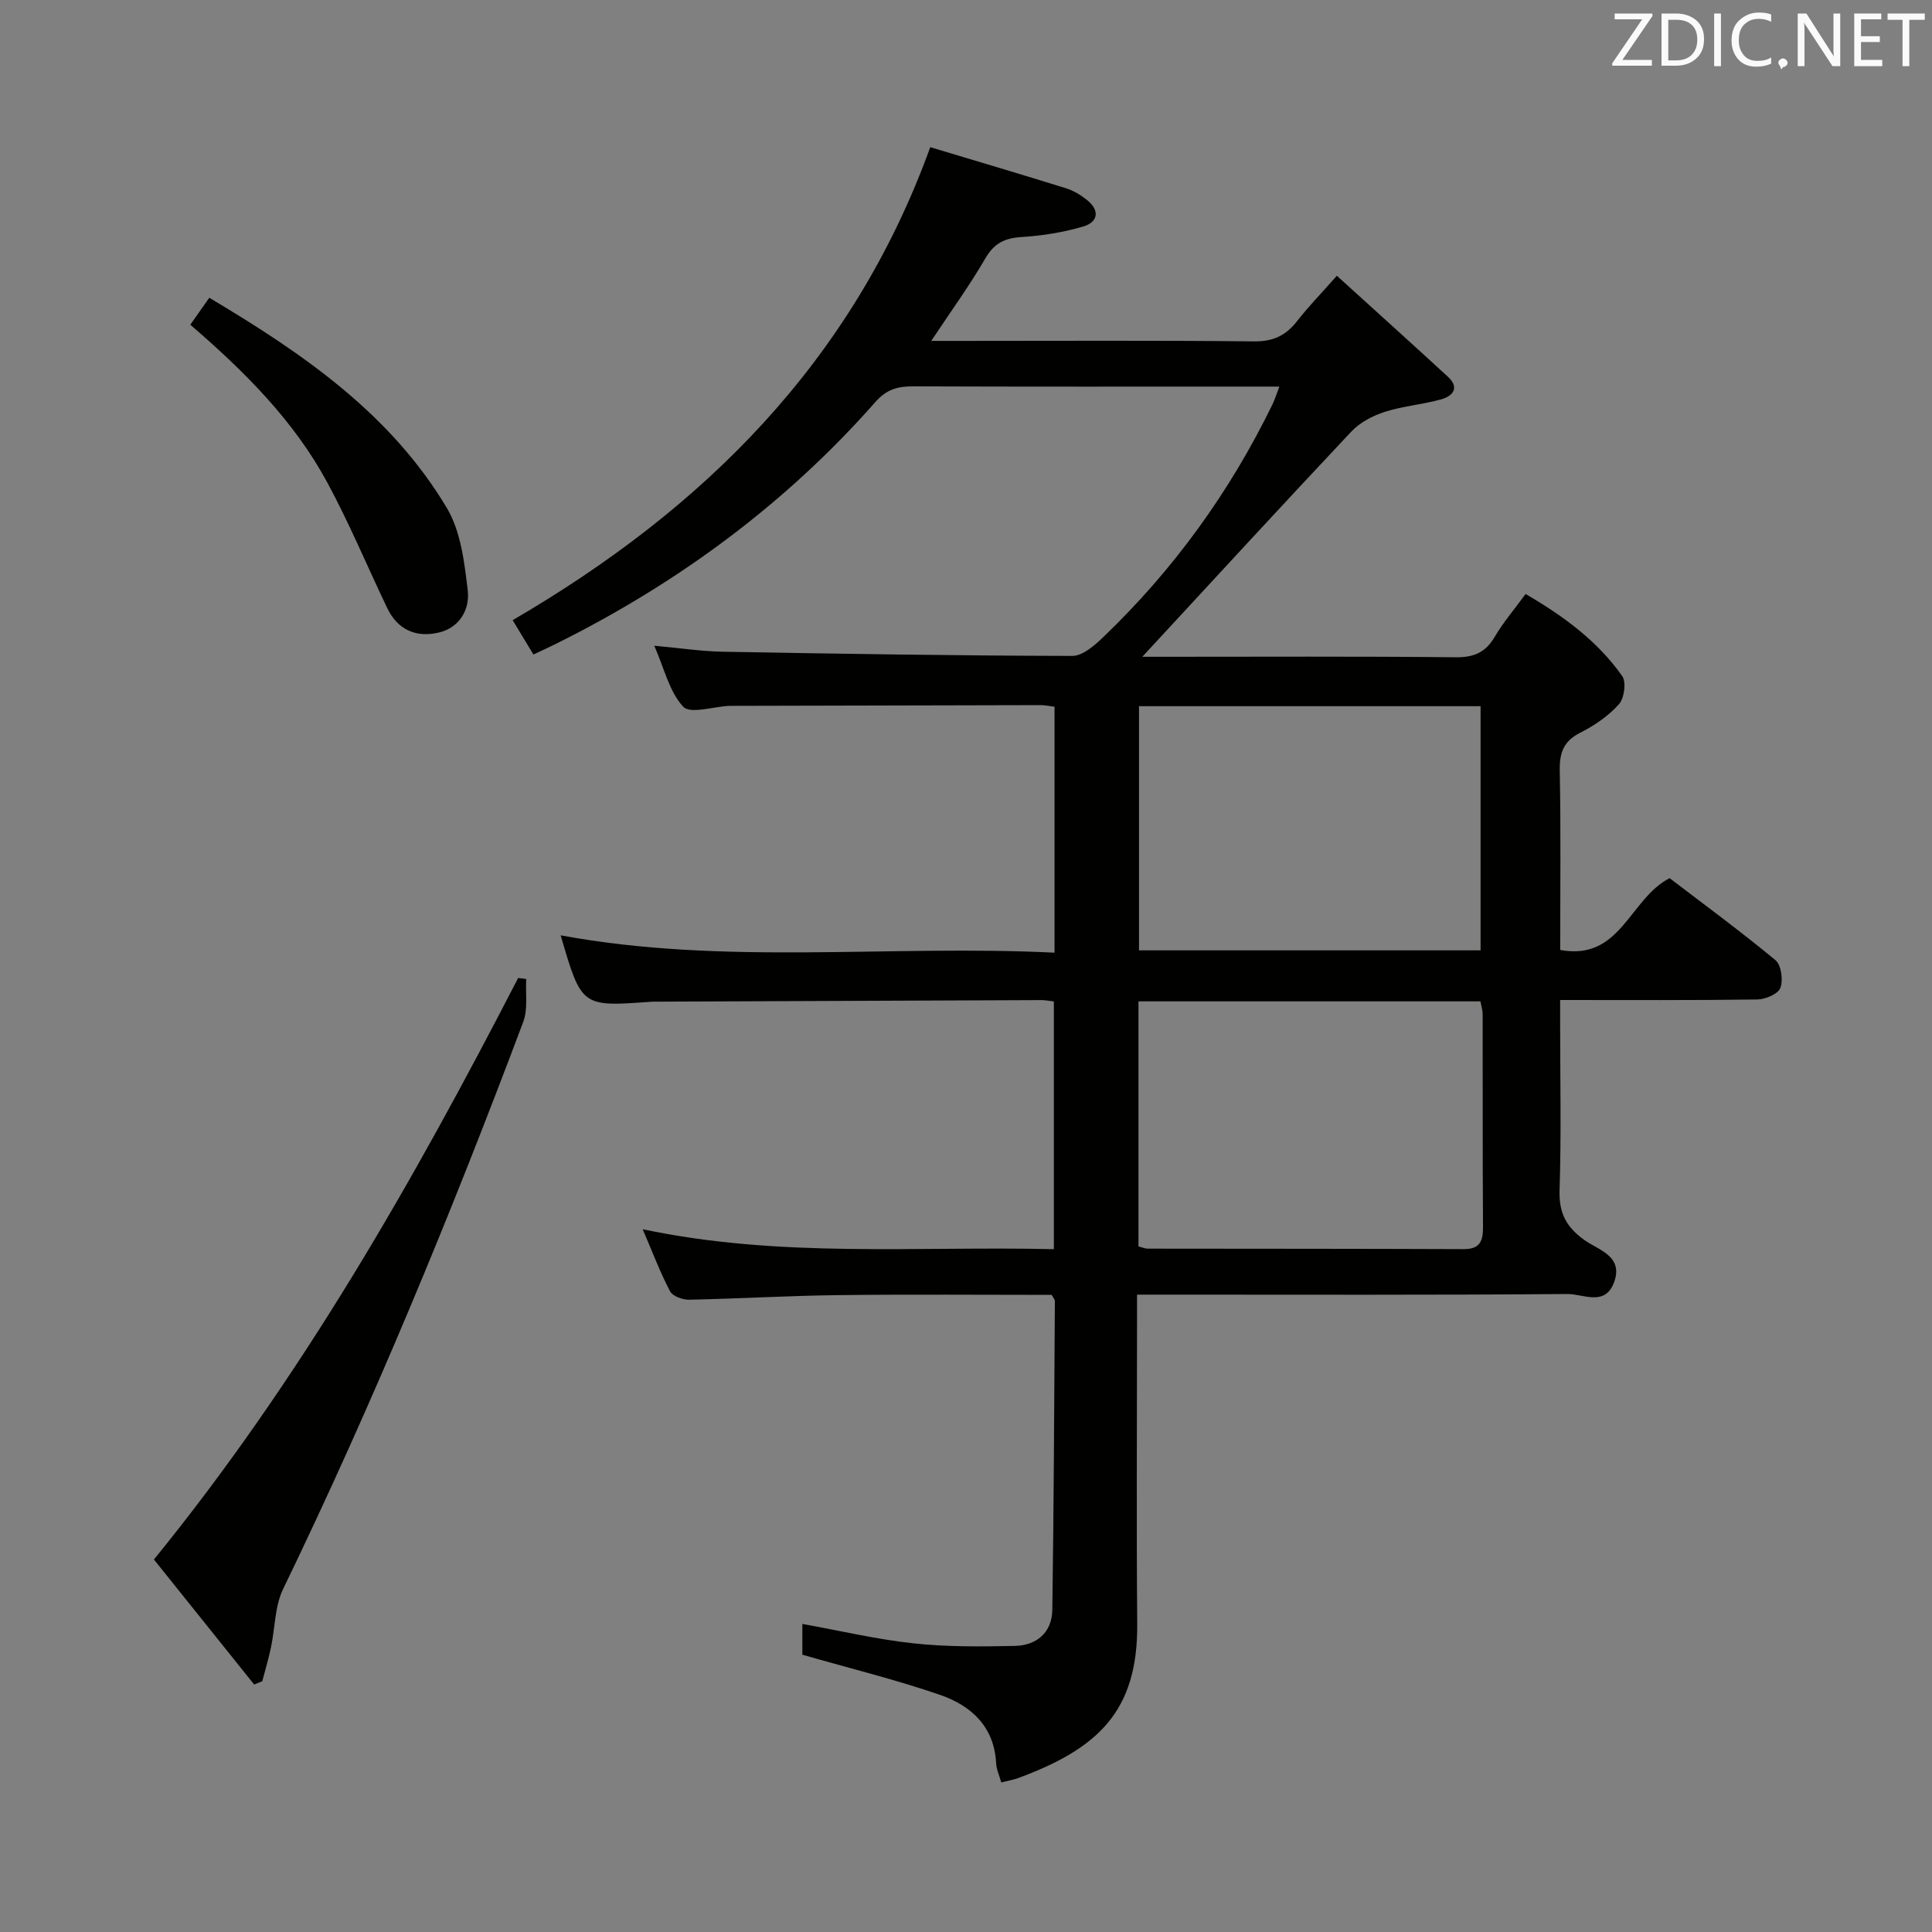 <svg enable-background="new 0 0 400 400" viewBox="0 0 400 400" xmlns="http://www.w3.org/2000/svg"><rect x="0" y="0" width="400" height="400" fill="#808080" stroke="none"/><path d="m110.44 135.51c-1.4-2.32-2.67-4.41-4.3-7.11 39.46-22.99 70.36-53.47 86.46-97.93 9.44 2.84 18.78 5.6 28.08 8.5 1.55.48 3.06 1.39 4.34 2.41 2.75 2.19 2.36 4.61-.8 5.53-4.1 1.2-8.43 1.9-12.69 2.16-3.49.22-5.7 1.27-7.53 4.43-3.24 5.59-7.06 10.85-11.2 17.08h5.86c20.33 0 40.66-.12 60.99.1 3.95.04 6.57-1.21 8.89-4.19 2.34-3 5.01-5.74 8.24-9.4 7.82 7.1 15.44 13.96 22.98 20.9 2.52 2.32 1.01 4.03-1.41 4.7-3.82 1.07-7.87 1.37-11.64 2.58-2.5.8-5.15 2.19-6.92 4.07-14.47 15.38-28.76 30.93-43.29 46.64h3.89c20.33 0 40.66-.11 60.99.1 3.8.04 6.19-1 8.09-4.24 1.76-2.99 4.05-5.66 6.39-8.86 7.81 4.55 14.87 9.71 20 16.99.88 1.25.43 4.61-.69 5.85-2.17 2.42-5.05 4.39-7.98 5.87-3.51 1.77-4.34 4.2-4.26 7.92.24 12.29.09 24.59.09 37.07 12.56 2.31 14.26-10.52 22.65-14.87 7.04 5.38 14.66 10.97 21.92 16.98 1.2 1 1.62 4.12 1.02 5.74-.46 1.25-3.09 2.38-4.77 2.4-13.32.19-26.65.11-40.83.11v4.9c0 11.5.25 23.01-.12 34.49-.15 4.72 1.4 7.63 5.15 10.31 2.91 2.08 8.18 3.33 6.11 8.81-1.88 4.99-6.42 2.33-9.6 2.36-27.66.23-55.33.13-82.99.13-1.81 0-3.63 0-6.15 0v6.19c0 20.66-.13 41.33.04 61.99.15 18.16-8.21 25.83-24.62 31.9-1.06.39-2.2.57-3.53.91-.4-1.44-.99-2.68-1.06-3.95-.38-7.59-5.16-11.94-11.57-14.16-9.19-3.17-18.67-5.49-28.55-8.33 0-1.4 0-3.82 0-6.37 7.8 1.4 15.36 3.19 23.03 4.02 6.92.75 13.96.67 20.94.53 4.54-.1 7.71-2.76 7.78-7.48.31-21.31.39-42.62.53-63.93 0-.29-.29-.58-.65-1.27-14.58 0-29.38-.13-44.17.05-10.31.12-20.61.74-30.92.95-1.34.03-3.39-.72-3.93-1.74-2.05-3.9-3.61-8.05-5.67-12.85 28.58 6.03 56.7 3.46 85.13 4.13 0-17.35 0-34.22 0-51.29-.97-.11-1.76-.29-2.56-.28-26.49.1-52.99.21-79.48.32-.5 0-1-.01-1.5.03-14.25 1.04-14.25 1.04-18.57-13.76 33.9 6.29 68 1.9 102.25 3.59 0-17.35 0-33.94 0-50.92-1.01-.12-1.94-.33-2.87-.33-21.33.04-42.66.1-63.99.15-.17 0-.33 0-.5 0-3.28.16-8.06 1.73-9.51.18-2.87-3.06-3.9-7.85-6-12.63 5.27.48 9.69 1.16 14.12 1.24 24.14.43 48.28.82 72.43.87 2.15 0 4.61-2.17 6.4-3.89 14.56-13.94 26.2-30.04 35.03-48.16.49-1 .81-2.08 1.44-3.71-2.13 0-3.74 0-5.36 0-23.5 0-46.99.04-70.49-.05-3.17-.01-5.48.62-7.77 3.22-18.62 21.12-40.88 37.51-66.04 50.03-1.49.75-2.99 1.42-4.78 2.27zm125.27 122.55c.95.24 1.42.46 1.89.46 21.8.03 43.59.01 65.38.1 3.46.02 4.08-1.66 4.06-4.66-.1-14.64-.04-29.28-.07-43.92 0-.93-.31-1.85-.46-2.72-23.7 0-47.1 0-70.8 0zm.11-111.85v50.55h70.72c0-16.95 0-33.65 0-50.55-23.75 0-47.03 0-70.72 0z" fill="#010100"/><path d="m31.87 322.88c30.41-37.39 53.73-78.38 75.41-120.4.56.07 1.12.14 1.67.21-.17 2.98.38 6.24-.63 8.91-14.96 39.81-31.17 79.1-49.71 117.4-1.74 3.59-1.65 8.05-2.51 12.09-.5 2.35-1.19 4.66-1.8 6.99-.56.23-1.12.45-1.68.68-6.89-8.59-13.79-17.19-20.75-25.88z" fill="#010100"/><path d="m39.4 67.23c1.44-2.04 2.56-3.64 3.93-5.58 19.36 11.52 37.55 24 49.2 43.55 2.88 4.84 3.62 11.22 4.31 17.02.46 3.84-1.58 7.68-5.94 8.73-4.71 1.13-8.55-.52-10.73-5.06-4.16-8.68-7.86-17.6-12.44-26.05-6.89-12.73-17.01-22.86-28.33-32.61z" fill="#010100"/><g fill="#fafafb"><path d="m342.2 3.2-6.3 9.2h6.1v1.2h-8.2v-.5l6.2-9.1h-5.7v-1.2h7.8v.4z"/><path d="m344 13.7v-10.9h3.1c1.6 0 3 .5 4.1 1.4 1.1 1 1.6 2.2 1.6 3.9s-.5 3-1.6 4-2.5 1.5-4.2 1.5h-3zm1.4-9.6v8.4h1.6c1.4 0 2.5-.4 3.2-1.1.8-.8 1.2-1.8 1.2-3.2s-.4-2.4-1.2-3.1-1.8-1-3.1-1z"/><path d="m356.3 2.8v10.9h-1.4v-10.9z"/><path d="m366.6 13.2c-.8.4-1.8.6-3 .6-1.6 0-2.8-.5-3.7-1.5s-1.4-2.3-1.4-3.9c0-1.7.5-3.2 1.6-4.2s2.4-1.6 4-1.6c1 0 1.9.1 2.6.4v1.5c-.8-.4-1.6-.6-2.6-.6-1.2 0-2.2.4-3 1.2s-1.1 1.9-1.1 3.3c0 1.3.4 2.3 1.1 3.1s1.6 1.1 2.8 1.1c1.1 0 2-.2 2.8-.7v1.3z"/><path d="m368.2 13c0-.3.1-.5.3-.6.2-.2.4-.3.6-.3.3 0 .5.1.7.3s.3.4.3.6-.1.5-.3.6c-.2.2-.4.3-.7.3-.3 1-.5-.1-.6-.3-.2-.2-.3-.4-.3-.6z"/><path d="m381.1 13.7h-1.7l-5.5-8.4c-.2-.2-.3-.5-.4-.7 0 .2.1.8.1 1.5v7.6h-1.4v-10.9h1.8l5.3 8.3c.3.4.4.6.4.8 0-.3-.1-.8-.1-1.6v-7.5h1.4v10.9z"/><path d="m389.7 13.7h-5.8v-10.9h5.6v1.2h-4.2v3.5h3.9v1.2h-3.9v3.7h4.4z"/><path d="m398.4 4.1h-3.1v9.6h-1.4v-9.6h-3.1v-1.3h7.7v1.3z"/></g></svg>